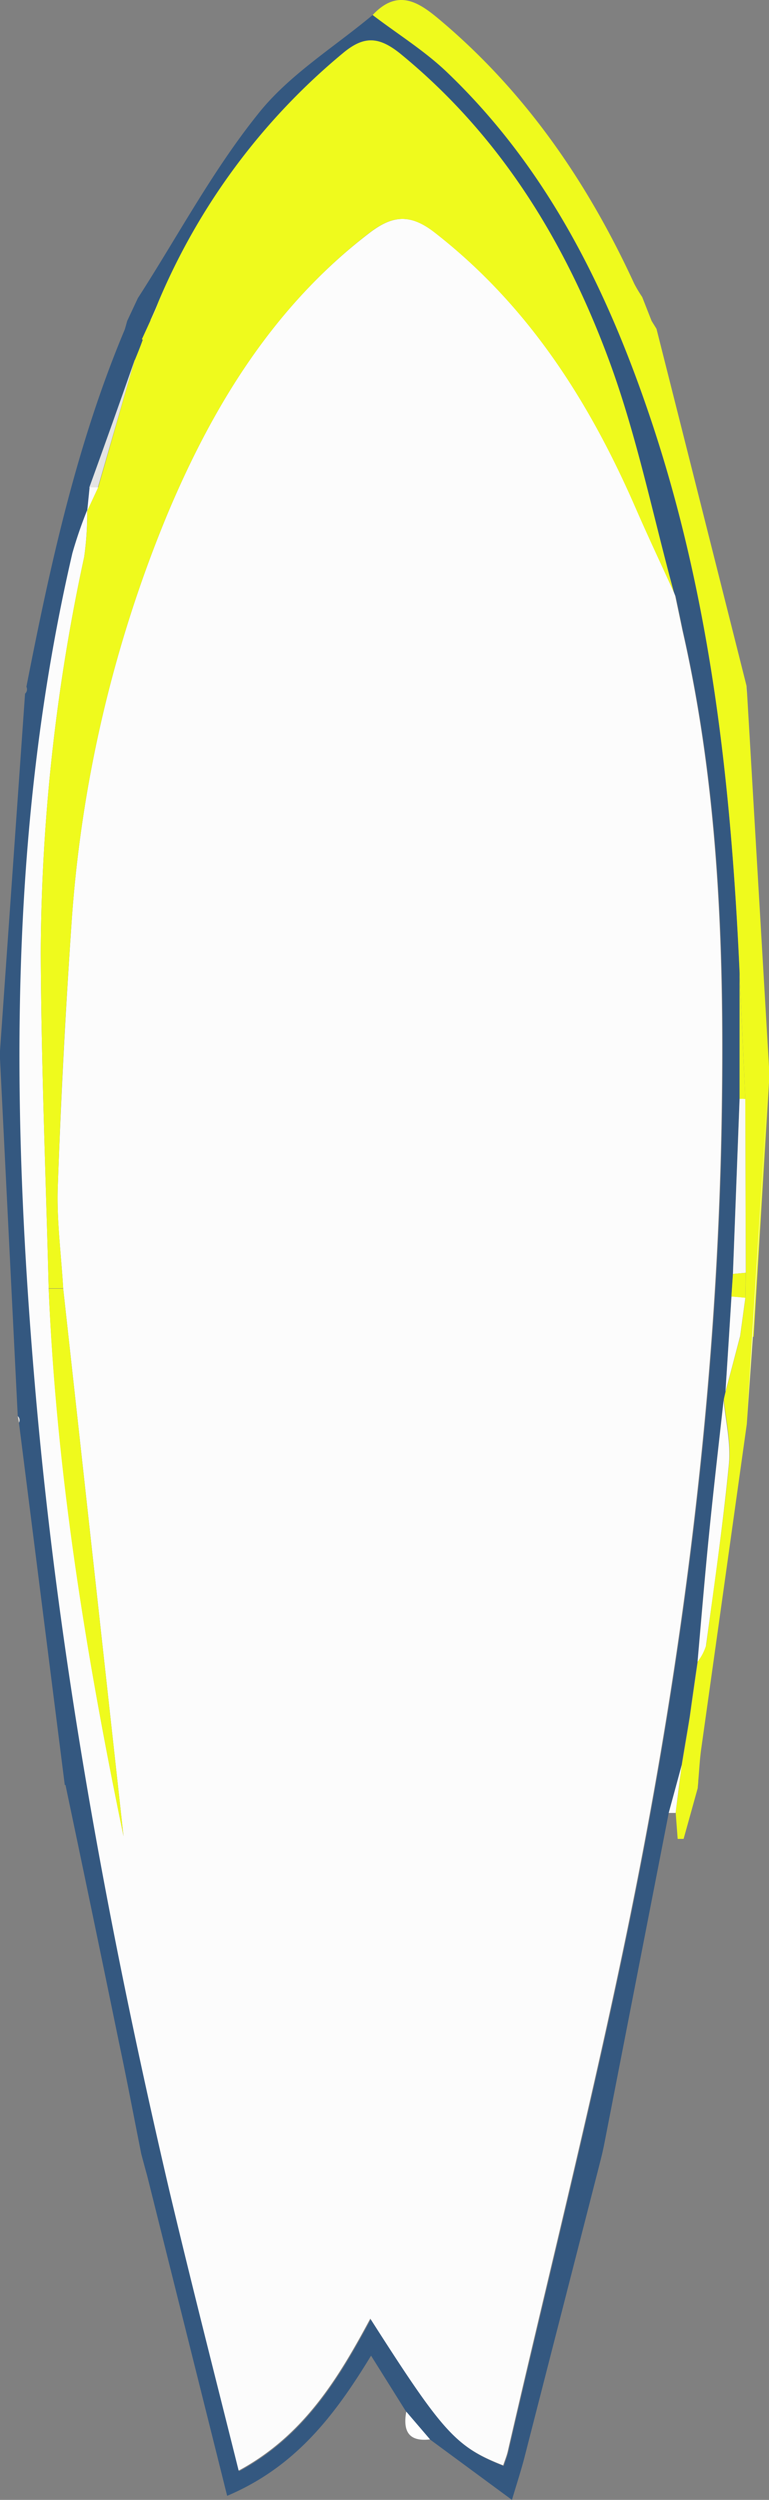 <svg xmlns="http://www.w3.org/2000/svg" viewBox="0 0 96.99 314.97"><rect x="0" y="0" width="96.99" height="314.97" fill="#808080" stroke="none"/><defs><style>.cls-1{fill:#345880;}.cls-2{fill:#effa1d;}.cls-3{fill:#fefefe;}.cls-4{fill:#fcfcfc;}.cls-5{fill:#fdfdfe;}.cls-6{fill:#fcfdfd;}.cls-7{fill:#e4e4e4;}.cls-8{fill:#f8f8f8;}</style></defs><g id="Layer_2" data-name="Layer 2"><g id="Layer_1-2" data-name="Layer 1"><path class="cls-1" d="M84.35,228.39l-8.19,42-.22,1c-.25,1-.5,2-.76,3q-4.5,17.55-9,35.1c-.4,1.58-.91,3.13-1.61,5.48l-10.35-7.62-3-3.5-4.42-7.05c-4.57,7.5-9.5,14-18.15,17.66L18.59,274.24c-.26-.95-.52-1.9-.77-2.85C16.88,266.7,16,262,15,257.31Q11.67,241.1,8.26,224.9l-.09,0q-2.89-22.81-5.78-45.64a.63.63,0,0,0-.15-.81L0,133.4v-1q1.58-22.5,3.16-45a.73.73,0,0,0,.17-.87c3-15.32,6.33-30.56,12.4-45,.11-.36.21-.72.31-1.09l1.35-2.88c5-7.75,9.38-16,15.09-23.12C36.38,9.47,42.08,6,47,1.89c3.16,2.4,6.6,4.52,9.44,7.25C69.1,21.3,76.63,36.56,82.13,53c7.55,22.56,10.09,45.94,11.15,69.55q0,8,0,15.91l-.84,22.09-.19,2.84q-.37,6-.76,12c-.08.35-.16.69-.23,1-.62,5.6-1.27,11.21-1.83,16.82-.54,5.38-1,10.76-1.46,16.15l0,0q-.53,3.53-1,7l0,0c-.34,2-.69,4-1,6l0,0Q85.17,225.36,84.35,228.39ZM19.06,40.31,18,42.73l.1.09c-.34.85-.69,1.71-1,2.56l0-.06q-2.86,8.06-5.74,16.09l-.3,3v-.11a54.2,54.2,0,0,0-1.86,5.47c-8,34.64-7.77,69.71-4.73,104.82,3,34.18,9.12,67.89,16.91,101.29,2.75,11.77,5.8,23.46,8.79,35.48,8.2-4.43,12.53-11.58,16.6-19.15,9.15,14.32,10.8,16.14,16.76,18.49.2-.6.44-1.17.58-1.77,5.19-22.5,10.85-44.91,15.45-67.54,6.7-33,10.92-66.32,11.51-100,.36-20.78-.27-41.51-4.93-61.9-.3-1.45-.61-2.9-.91-4.34L85,74.64c-2.68-9.73-4.69-19.7-8.17-29.14-5.53-15-13.72-28.42-26.4-38.73-2.73-2.22-4.61-2.25-7.24,0A82,82,0,0,0,20,38.09c-.34.77-.69,1.54-1,2.3Z"/><path class="cls-2" d="M93.28,122.51c-1.06-23.61-3.6-47-11.15-69.55-5.5-16.4-13-31.66-25.71-43.82C53.58,6.41,50.14,4.29,47,1.89c3.36-3.58,6.12-1.39,8.86.94C66.5,11.89,74.18,23.13,80,35.76a18.58,18.58,0,0,0,1,1.67l1.18,3,.62,1q5.69,22.49,11.36,45c0,.34.05.69.07,1l2.82,48q-1,16.49-2,33H93.35l.66-4.83.06-3.15L94,138.46Q93.65,130.48,93.28,122.51Z"/><path class="cls-3" d="M82.12,40.38l-1.18-3"/><path class="cls-3" d="M51.24,303.85l3,3.5C51.45,307.68,50.82,306.21,51.24,303.85Z"/><path class="cls-2" d="M94.19,179.43q-2.88,20.52-5.76,41c-.18,1.3-.24,2.62-.36,3.93,0,.31-.06.62-.07.93q-.89,3.21-1.78,6.4l-.75,0c-.08-1.11-.17-2.22-.25-3.33q.39-3,.79-6.09l0,0c.34-2,.69-4,1-6l0,0q.51-3.52,1-7l0,0a6.62,6.62,0,0,0,1.06-2c1-7.62,2.14-15.24,2.89-22.89.26-2.65-.41-5.38-.66-8.07.07-.34.15-.68.23-1,.62-2.34,1.23-4.69,1.85-7h1.59c-.23,3.33-.47,6.65-.7,10Z"/><path class="cls-4" d="M86,222.33q-.41,3-.79,6.09l-.87,0Q85.18,225.36,86,222.33Z"/><path class="cls-5" d="M94.1,86.38q-5.68-22.48-11.36-45"/><path class="cls-6" d="M97,135.38l-2.82-48"/><path class="cls-3" d="M94.24,178.32c.23-3.32.47-6.64.7-10q1-16.48,2-33"/><path class="cls-7" d="M82.74,41.41l-.62-1"/><path class="cls-7" d="M94.17,87.41c0-.34,0-.69-.07-1"/><path class="cls-4" d="M85,74.64l.16.43c.3,1.44.61,2.89.91,4.34,4.66,20.39,5.29,41.12,4.93,61.9-.59,33.72-4.81,67.06-11.51,100-4.6,22.63-10.26,45-15.45,67.54-.14.6-.38,1.17-.58,1.77-6-2.35-7.61-4.17-16.76-18.49-4.07,7.57-8.4,14.72-16.6,19.15-3-12-6-23.71-8.79-35.48-7.79-33.4-14-67.11-16.91-101.29-3-35.11-3.31-70.18,4.73-104.82A54.2,54.2,0,0,1,11,64.26a39.79,39.79,0,0,1-.38,5.9A240.37,240.37,0,0,0,5.14,120c.06,14.12.64,28.23,1,42.35,1,23.32,4.73,46.23,9.44,69q-3.81-34.52-7.61-69c-.25-4.3-.84-8.61-.68-12.9Q7.88,133,9,116.65A163.21,163.21,0,0,1,21.19,64.59c5.74-13.6,13.36-26,25.33-35.18,2.86-2.21,5.12-2.61,8.32-.11,11.77,9.16,19.44,21.18,25.3,34.6C81.71,67.51,83.39,71.06,85,74.64Z"/><path class="cls-2" d="M85,74.64c-1.63-3.58-3.31-7.13-4.88-10.74-5.86-13.42-13.53-25.44-25.3-34.6-3.2-2.5-5.46-2.1-8.32.11C34.55,38.62,26.93,51,21.19,64.59A163.21,163.21,0,0,0,9,116.65Q7.86,133,7.29,149.42c-.16,4.29.43,8.6.68,12.9l-1.83,0c-.36-14.12-.94-28.23-1-42.35a240.37,240.37,0,0,1,5.49-49.85,39.79,39.79,0,0,0,.38-5.9v.11l1.38-2.94Q14.7,53.38,17,45.32l0,.06c.35-.85.7-1.71,1-2.56l-.1-.09,1.11-2.42-.06.08c.35-.76.7-1.53,1-2.3A82,82,0,0,1,43.21,6.73c2.63-2.21,4.51-2.18,7.24,0C63.13,17.08,71.32,30.51,76.85,45.5,80.33,54.94,82.34,64.91,85,74.64Z"/><path class="cls-7" d="M2.24,178.43a.63.63,0,0,1,.15.81"/><path class="cls-4" d="M91.27,176.41c.25,2.69.92,5.42.66,8.07-.75,7.65-1.85,15.27-2.89,22.89a6.62,6.62,0,0,1-1.06,2c.48-5.39.92-10.77,1.46-16.15C90,187.62,90.65,182,91.27,176.41Z"/><path class="cls-7" d="M17,45.32q-2.32,8.06-4.66,16.11l-1.08,0Q14.18,53.37,17,45.32Z"/><path class="cls-8" d="M94,138.46l.06,21.9-1.62.15.84-22.09A3.48,3.48,0,0,1,94,138.46Z"/><path class="cls-2" d="M94,138.46a3.48,3.48,0,0,0-.72,0q0-8,0-15.91Q93.64,130.48,94,138.46Z"/><path class="cls-4" d="M93.35,168.34c-.62,2.35-1.23,4.7-1.85,7q.39-6,.76-12l1.75.16Z"/><path class="cls-4" d="M88,209.33q-.53,3.53-1,7Q87.48,212.86,88,209.33Z"/><path class="cls-4" d="M87,216.33c-.34,2-.69,4-1,6C86.31,220.36,86.66,218.35,87,216.33Z"/><path class="cls-2" d="M94,163.51l-1.75-.16.19-2.84,1.62-.15Z"/><path class="cls-2" d="M86.09,79.41c-.3-1.45-.61-2.9-.91-4.34C85.48,76.51,85.79,78,86.09,79.41Z"/><path class="cls-4" d="M11.3,61.41l1.08,0L11,64.37Z"/><path class="cls-7" d="M20,38.09c-.34.77-.69,1.54-1,2.3C19.35,39.63,19.7,38.86,20,38.09Z"/><path class="cls-7" d="M19.06,40.31,18,42.73Z"/><path class="cls-7" d="M18.05,42.82c-.34.85-.69,1.71-1,2.56C17.36,44.53,17.71,43.67,18.05,42.82Z"/><path class="cls-7" d="M94.19,179.43l0-1.11"/><path class="cls-2" d="M6.14,162.36l1.83,0q3.8,34.53,7.61,69C10.87,208.59,7.09,185.68,6.14,162.36Z"/></g></g></svg>